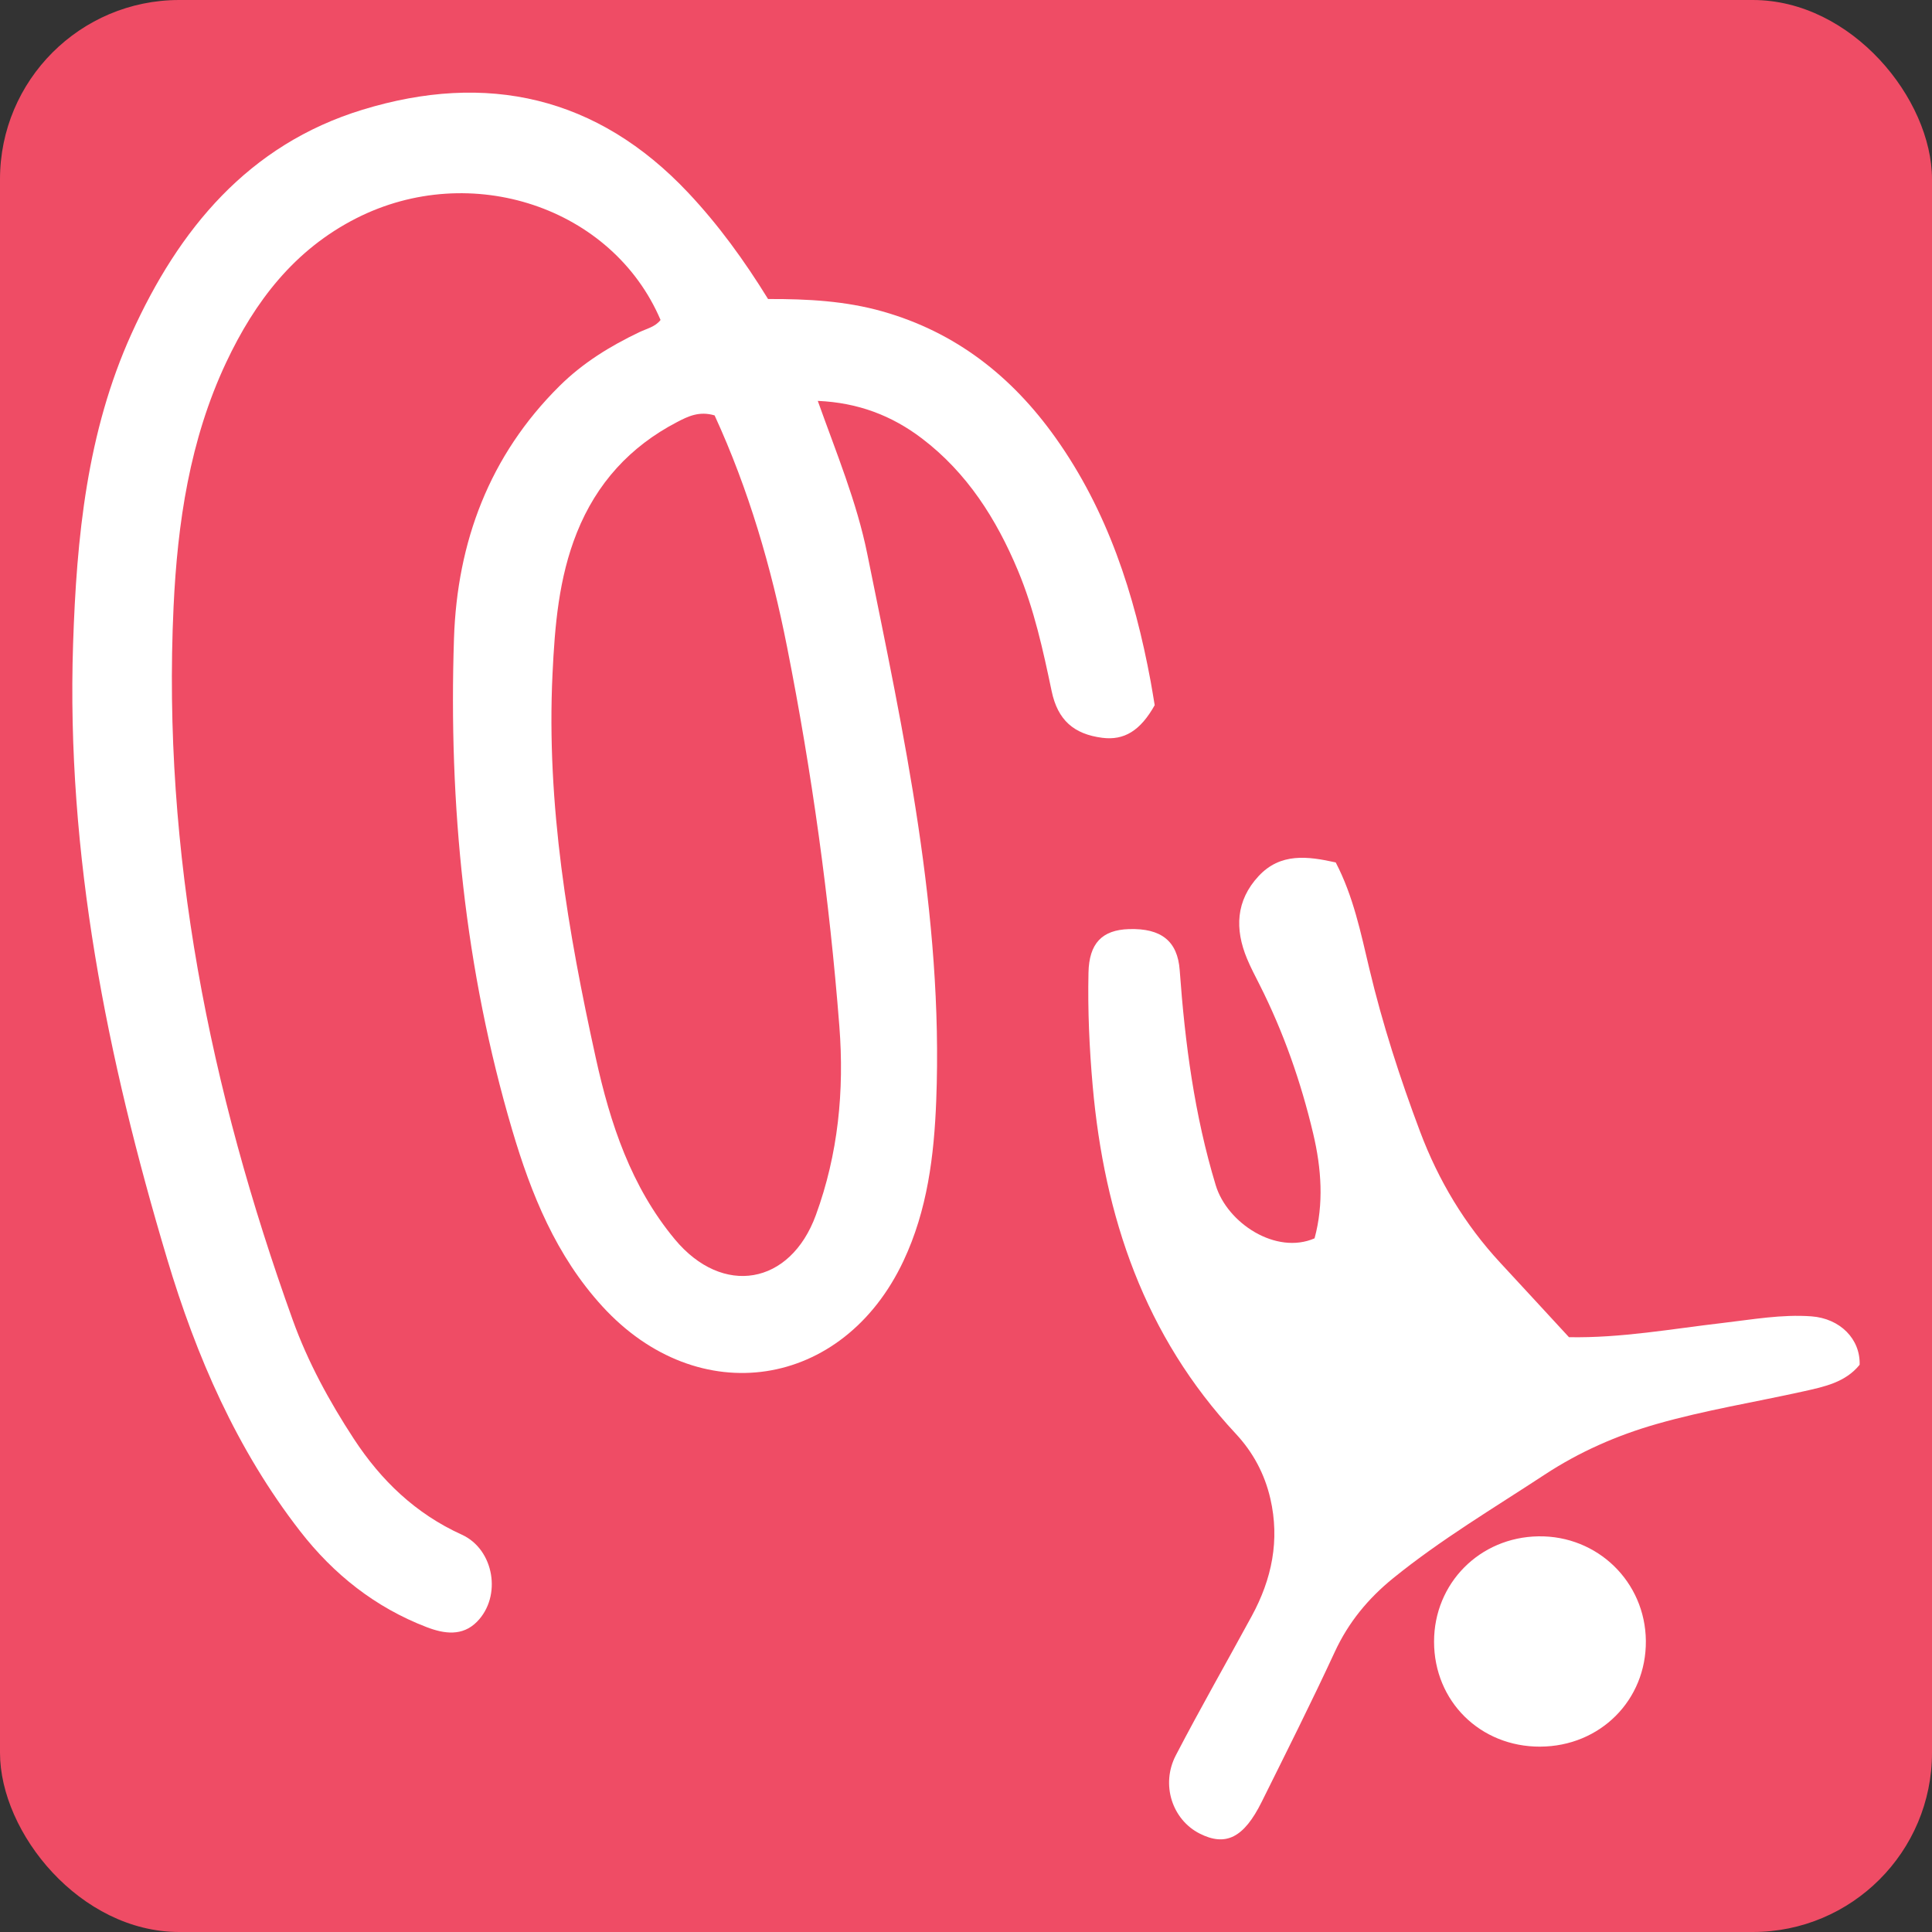 <?xml version="1.0" encoding="UTF-8"?>
<svg id="Layer_1" data-name="Layer 1" xmlns="http://www.w3.org/2000/svg" viewBox="0 0 1024 1024">
  <rect x="0" y="0" width="1024" height="1024" fill="#333333" stroke="none"/>
  <defs>
    <style>
      .cls-1 {
        fill: #ef4c65;
      }

      .cls-1, .cls-2 {
        stroke-width: 0px;
      }

      .cls-2 {
        fill: #fff;
      }
    </style>
  </defs>
  <rect class="cls-1" width="1024" height="1024" rx="95" ry="95"/>
  <g>
    <path class="cls-2" d="M407.11,158.49c21.16-.08,41.13,1.06,60.59,6.56,38.84,10.99,68.59,34.39,91.73,66.92,27.64,38.85,41.87,82.91,50.44,129.18.79,4.28,1.46,8.59,2.14,12.61-7.57,13.51-16.18,18.79-27.81,17.29-15.03-1.94-23.57-9.36-26.79-24.67-4.57-21.76-9.29-43.45-17.91-64.05-11.42-27.29-26.92-51.72-50.81-69.91-15.96-12.15-33.93-19.02-55.25-19.94,9.84,27.59,20.68,53.64,26.23,81.09,19.36,95.65,40.36,191.18,36.55,289.74-1.13,29.23-4.68,58.11-17.39,85.06-32.09,68.06-108.73,79.61-159.55,24.05-24.52-26.8-37.74-59.41-47.82-93.54-25.11-85.04-33.75-172.22-30.84-260.46,1.68-51.09,18.7-96.94,55.95-133.85,12.38-12.26,26.81-21.14,42.37-28.55,3.86-1.84,8.36-2.77,11.17-6.43-25.5-59.76-100.53-84.79-161.31-53.88-32.76,16.66-53.69,44.02-68.95,76.44-19.29,41-25.78,85-27.86,129.52-6.07,130.4,19.23,255.79,63.15,377.9,8.02,22.3,19.39,43.16,32.4,63.05,14.48,22.13,32.78,39.69,57.21,50.78,17.18,7.8,21.37,32.76,8.01,46.21-7.7,7.75-17.31,6.38-26.6,2.82-27.27-10.47-49.35-28-67.11-50.89-33.55-43.22-55.01-92.56-70.53-144.5-31.75-106.24-53.47-214.1-49.78-325.82,1.86-56.37,7.32-112.11,30.92-164.26,25.13-55.55,61.99-100.25,122.38-118.77,65.82-20.19,124.55-7.27,172.79,44.03,16.03,17.05,29.7,35.91,42.25,56.26ZM378.75,220.17c-8.15-2.41-14.08.5-19.92,3.55-24.91,12.98-42.62,32.46-53.08,58.59-9.64,24.09-11.7,49.5-12.91,74.97-3.3,69.02,8.17,136.37,22.93,203.42,7.69,34.93,18.71,68.22,41.86,96.11,25.36,30.56,61.21,24.34,74.79-12.77,11.83-32.33,15.12-65.9,12.46-100.05-5.26-67.57-14.57-134.6-27.72-201.1-8.35-42.24-20.31-83.32-38.41-122.73Z"/>
    <path class="cls-2" d="M985.63,723.37c-7.52,9.31-18.7,11.63-29.69,14.07-25.94,5.76-52.21,9.98-77.81,17.29-21.17,6.05-41.05,14.79-59.48,26.9-27.1,17.8-55.01,34.37-80.28,54.88-13.24,10.75-23.64,23.33-30.89,38.99-12.39,26.76-25.65,53.12-38.76,79.54-9.46,19.05-19.06,23.79-32.87,16.79-14.49-7.34-20.73-25.92-12.64-41.47,12.94-24.87,26.88-49.23,40.27-73.87,10.62-19.54,14.92-40.13,9.82-62.22-3.03-13.1-9.17-24.54-18.28-34.32-48.44-51.94-69.72-115.03-75.87-184.35-1.77-19.98-2.67-40.01-2.23-60.08.33-15.44,7.09-22.66,21.53-23.08,16.97-.5,25.7,6.29,26.82,21.83,2.79,38.6,7.81,76.73,19.1,113.96,6.08,20.06,31.93,36.99,52.37,28.12,4.96-18.21,3.67-36.94-.72-55.49-6.47-27.36-15.71-53.79-28.42-78.95-2.3-4.55-4.69-9.07-6.65-13.77-6.55-15.74-5.93-30.79,6.11-43.76,11.57-12.48,26.02-10.58,40.9-7.27,9.32,17.89,13.26,37.18,17.79,56.23,7,29.46,16.29,58.19,26.93,86.48,9.72,25.83,23.68,49.18,42.52,69.5,12.14,13.09,24.21,26.23,36.39,39.42,27.65.51,54.59-4.43,81.69-7.57,15.54-1.8,31.07-4.64,46.81-3.48,15.23,1.13,26.01,12.06,25.55,25.69Z"/>
    <path class="cls-2" d="M816.35,925.76c-31.81.12-56.28-24.08-56.27-55.66.01-30.94,24.18-55.33,55.3-55.81,31.35-.49,56.67,24.14,56.96,55.38.29,31.41-24.23,55.96-55.99,56.08Z"/>
  </g>
</svg>